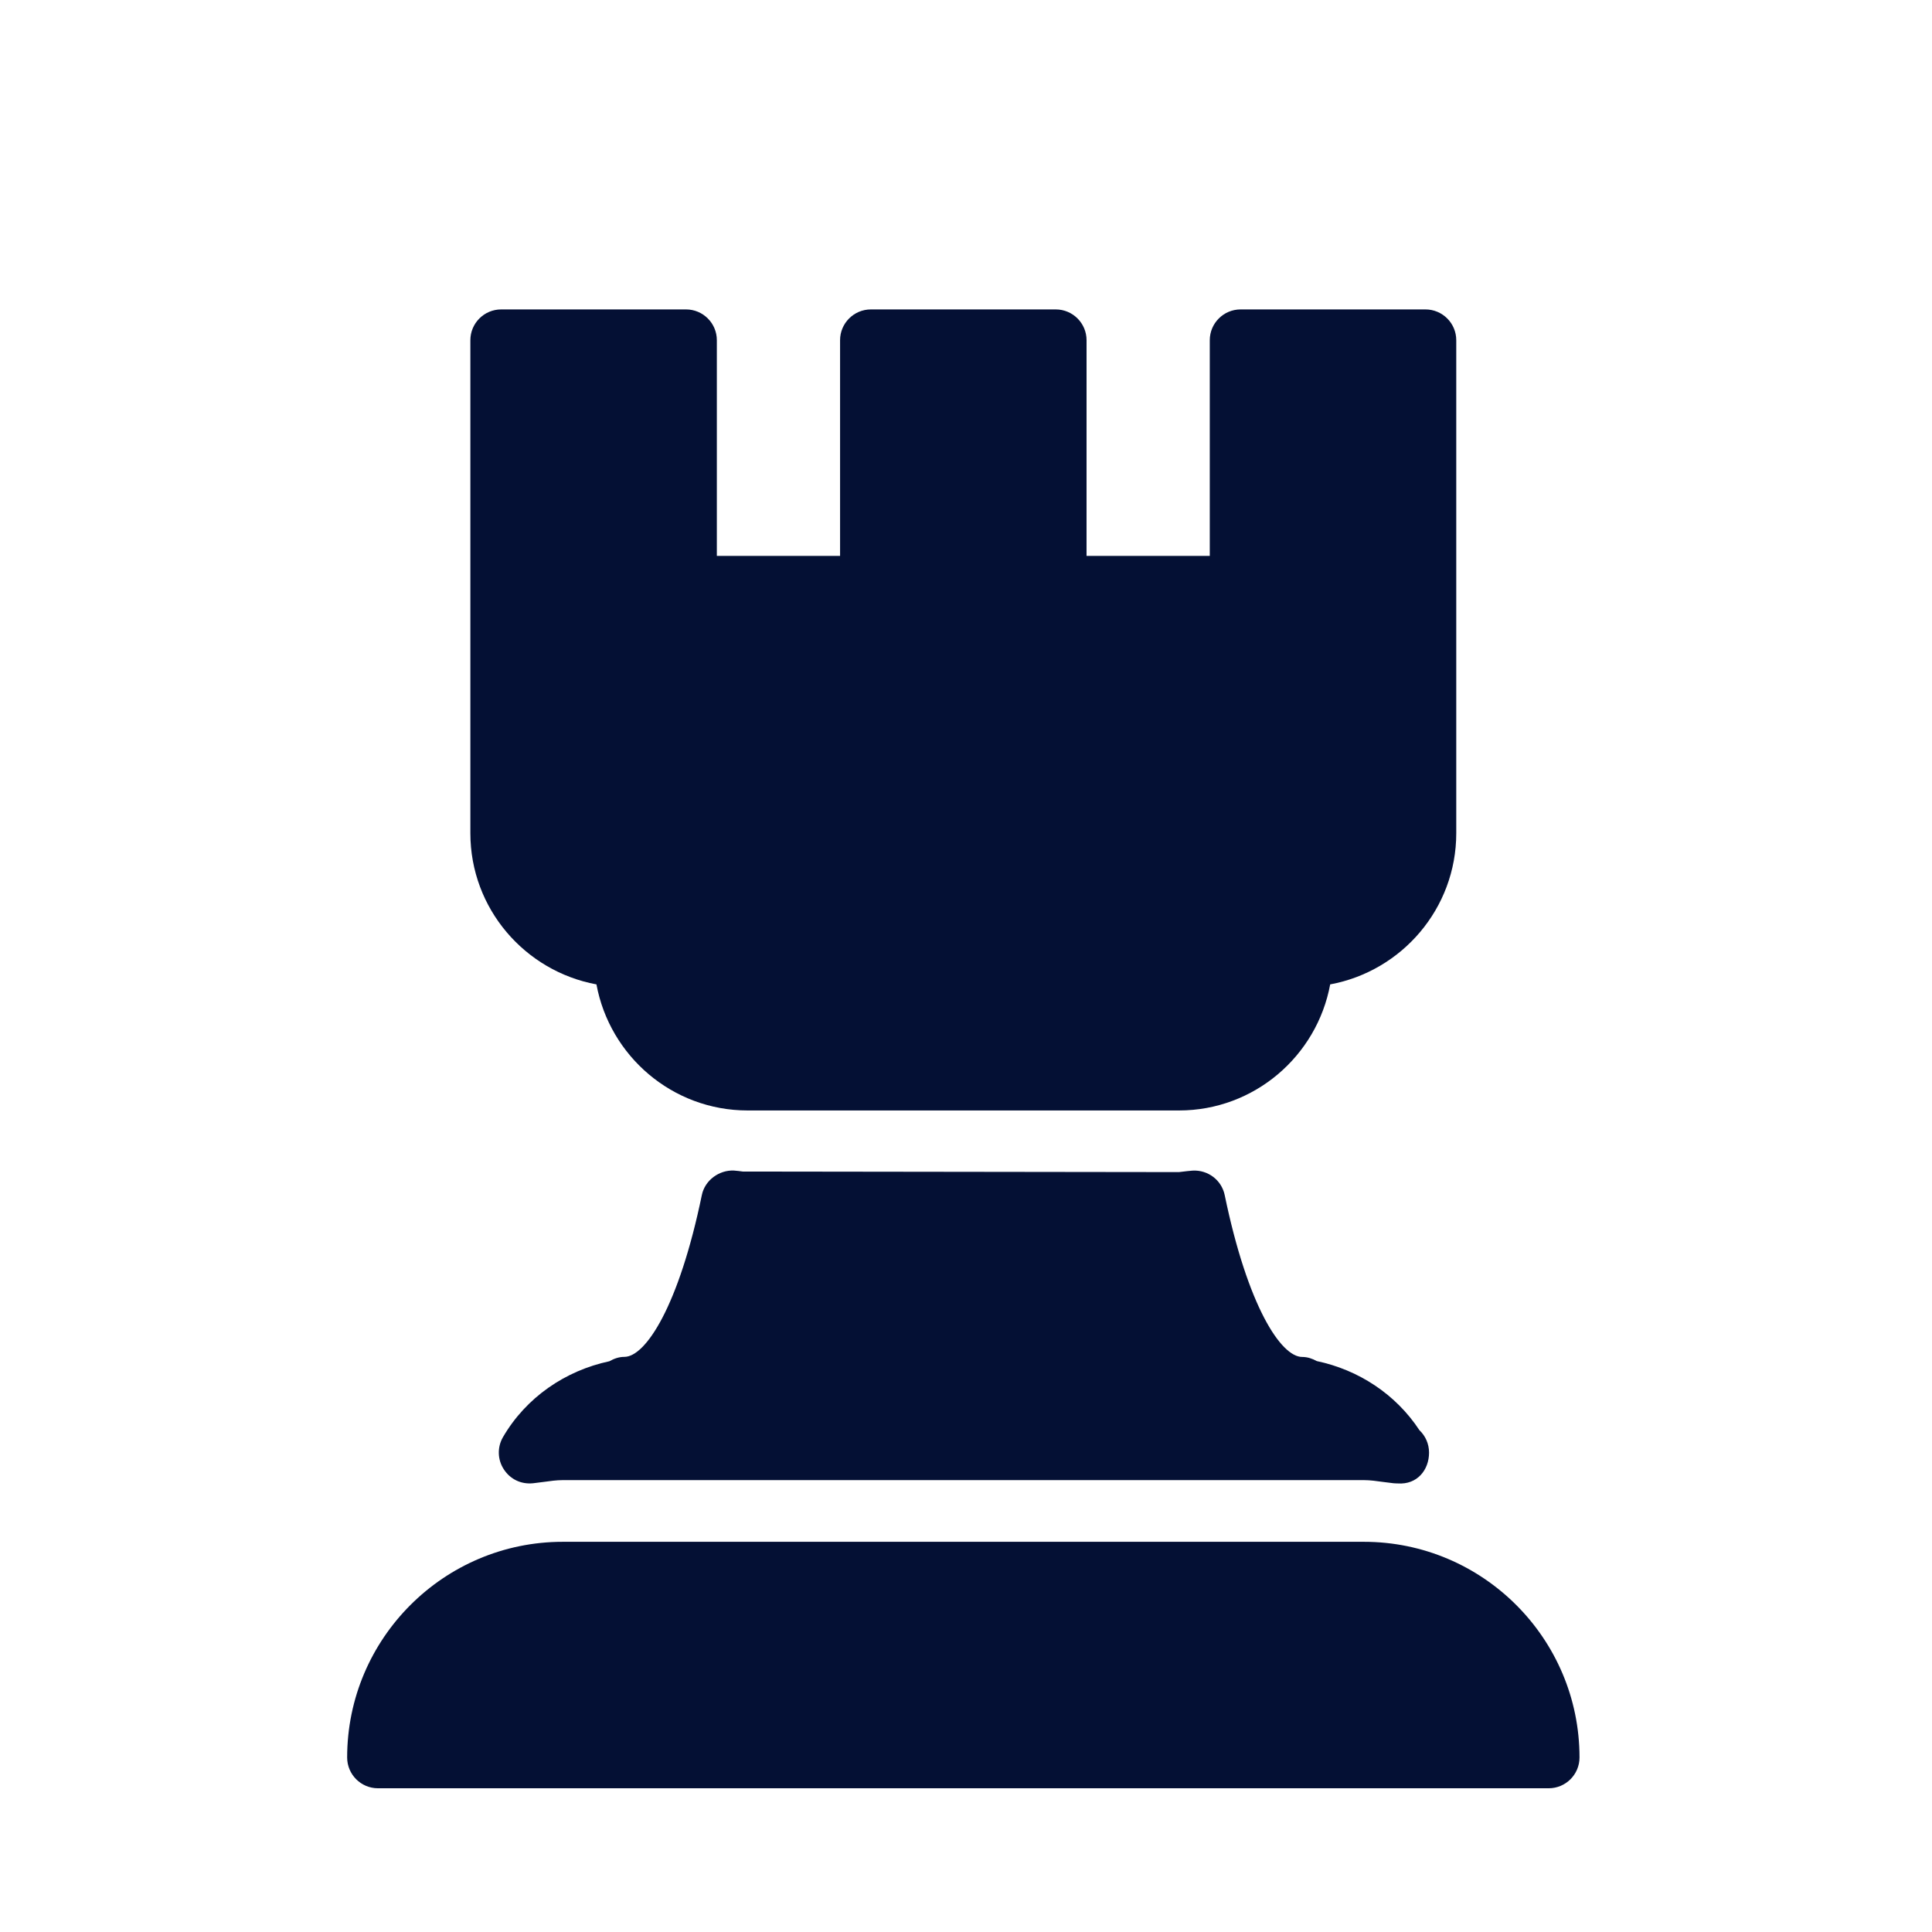 <svg width="256" height="256" viewBox="0 0 256 256" fill="none" xmlns="http://www.w3.org/2000/svg">
<path d="M79.032 130.437C80.787 139.925 89.083 147.142 99.068 147.142H156.22C166.204 147.142 174.5 139.925 176.256 130.437C185.744 128.682 192.962 120.387 192.962 110.4V45.081C192.962 42.829 191.133 41 188.879 41H164.385C162.131 41 160.302 42.829 160.302 45.083V73.658H143.972L143.974 45.083C143.974 42.829 142.145 41 139.891 41H115.397C113.143 41 111.314 42.829 111.314 45.083V73.658H94.986V45.083C94.986 42.829 93.157 41 90.903 41H66.409C64.155 41 62.326 42.829 62.326 45.083V110.402C62.326 120.387 69.544 128.682 79.031 130.437H79.032ZM174.479 180.349C173.899 180.031 173.262 179.803 172.552 179.803C169.735 179.803 165.327 173.091 162.281 158.362C161.872 156.371 160.06 154.998 158.027 155.113C157.627 155.138 157.244 155.187 156.215 155.309L98.426 155.235C98.034 155.186 97.651 155.128 97.251 155.104C95.323 155.013 93.406 156.361 92.997 158.353C89.952 173.09 85.542 179.793 82.726 179.793C81.991 179.793 81.339 180.038 80.75 180.373C74.912 181.614 69.711 185.157 66.649 190.423C65.874 191.755 65.914 193.411 66.764 194.702C67.605 195.992 69.018 196.701 70.634 196.539L72.062 196.36C72.894 196.245 73.72 196.123 74.577 196.123H180.717C181.566 196.123 182.4 196.246 183.232 196.36L184.661 196.539C184.815 196.555 184.963 196.563 185.11 196.563H185.201C187.798 196.751 189.356 194.759 189.356 192.481C189.356 191.305 188.867 190.251 188.082 189.509C184.938 184.726 179.998 181.509 174.479 180.35L174.479 180.349ZM180.717 204.297H74.577C58.819 204.297 46 217.115 46 232.873C46 235.127 47.829 236.955 50.081 236.955H205.21C207.464 236.955 209.293 235.127 209.293 232.873C209.293 217.115 196.474 204.297 180.717 204.297V204.297Z" fill="#041034"/>
</svg>
